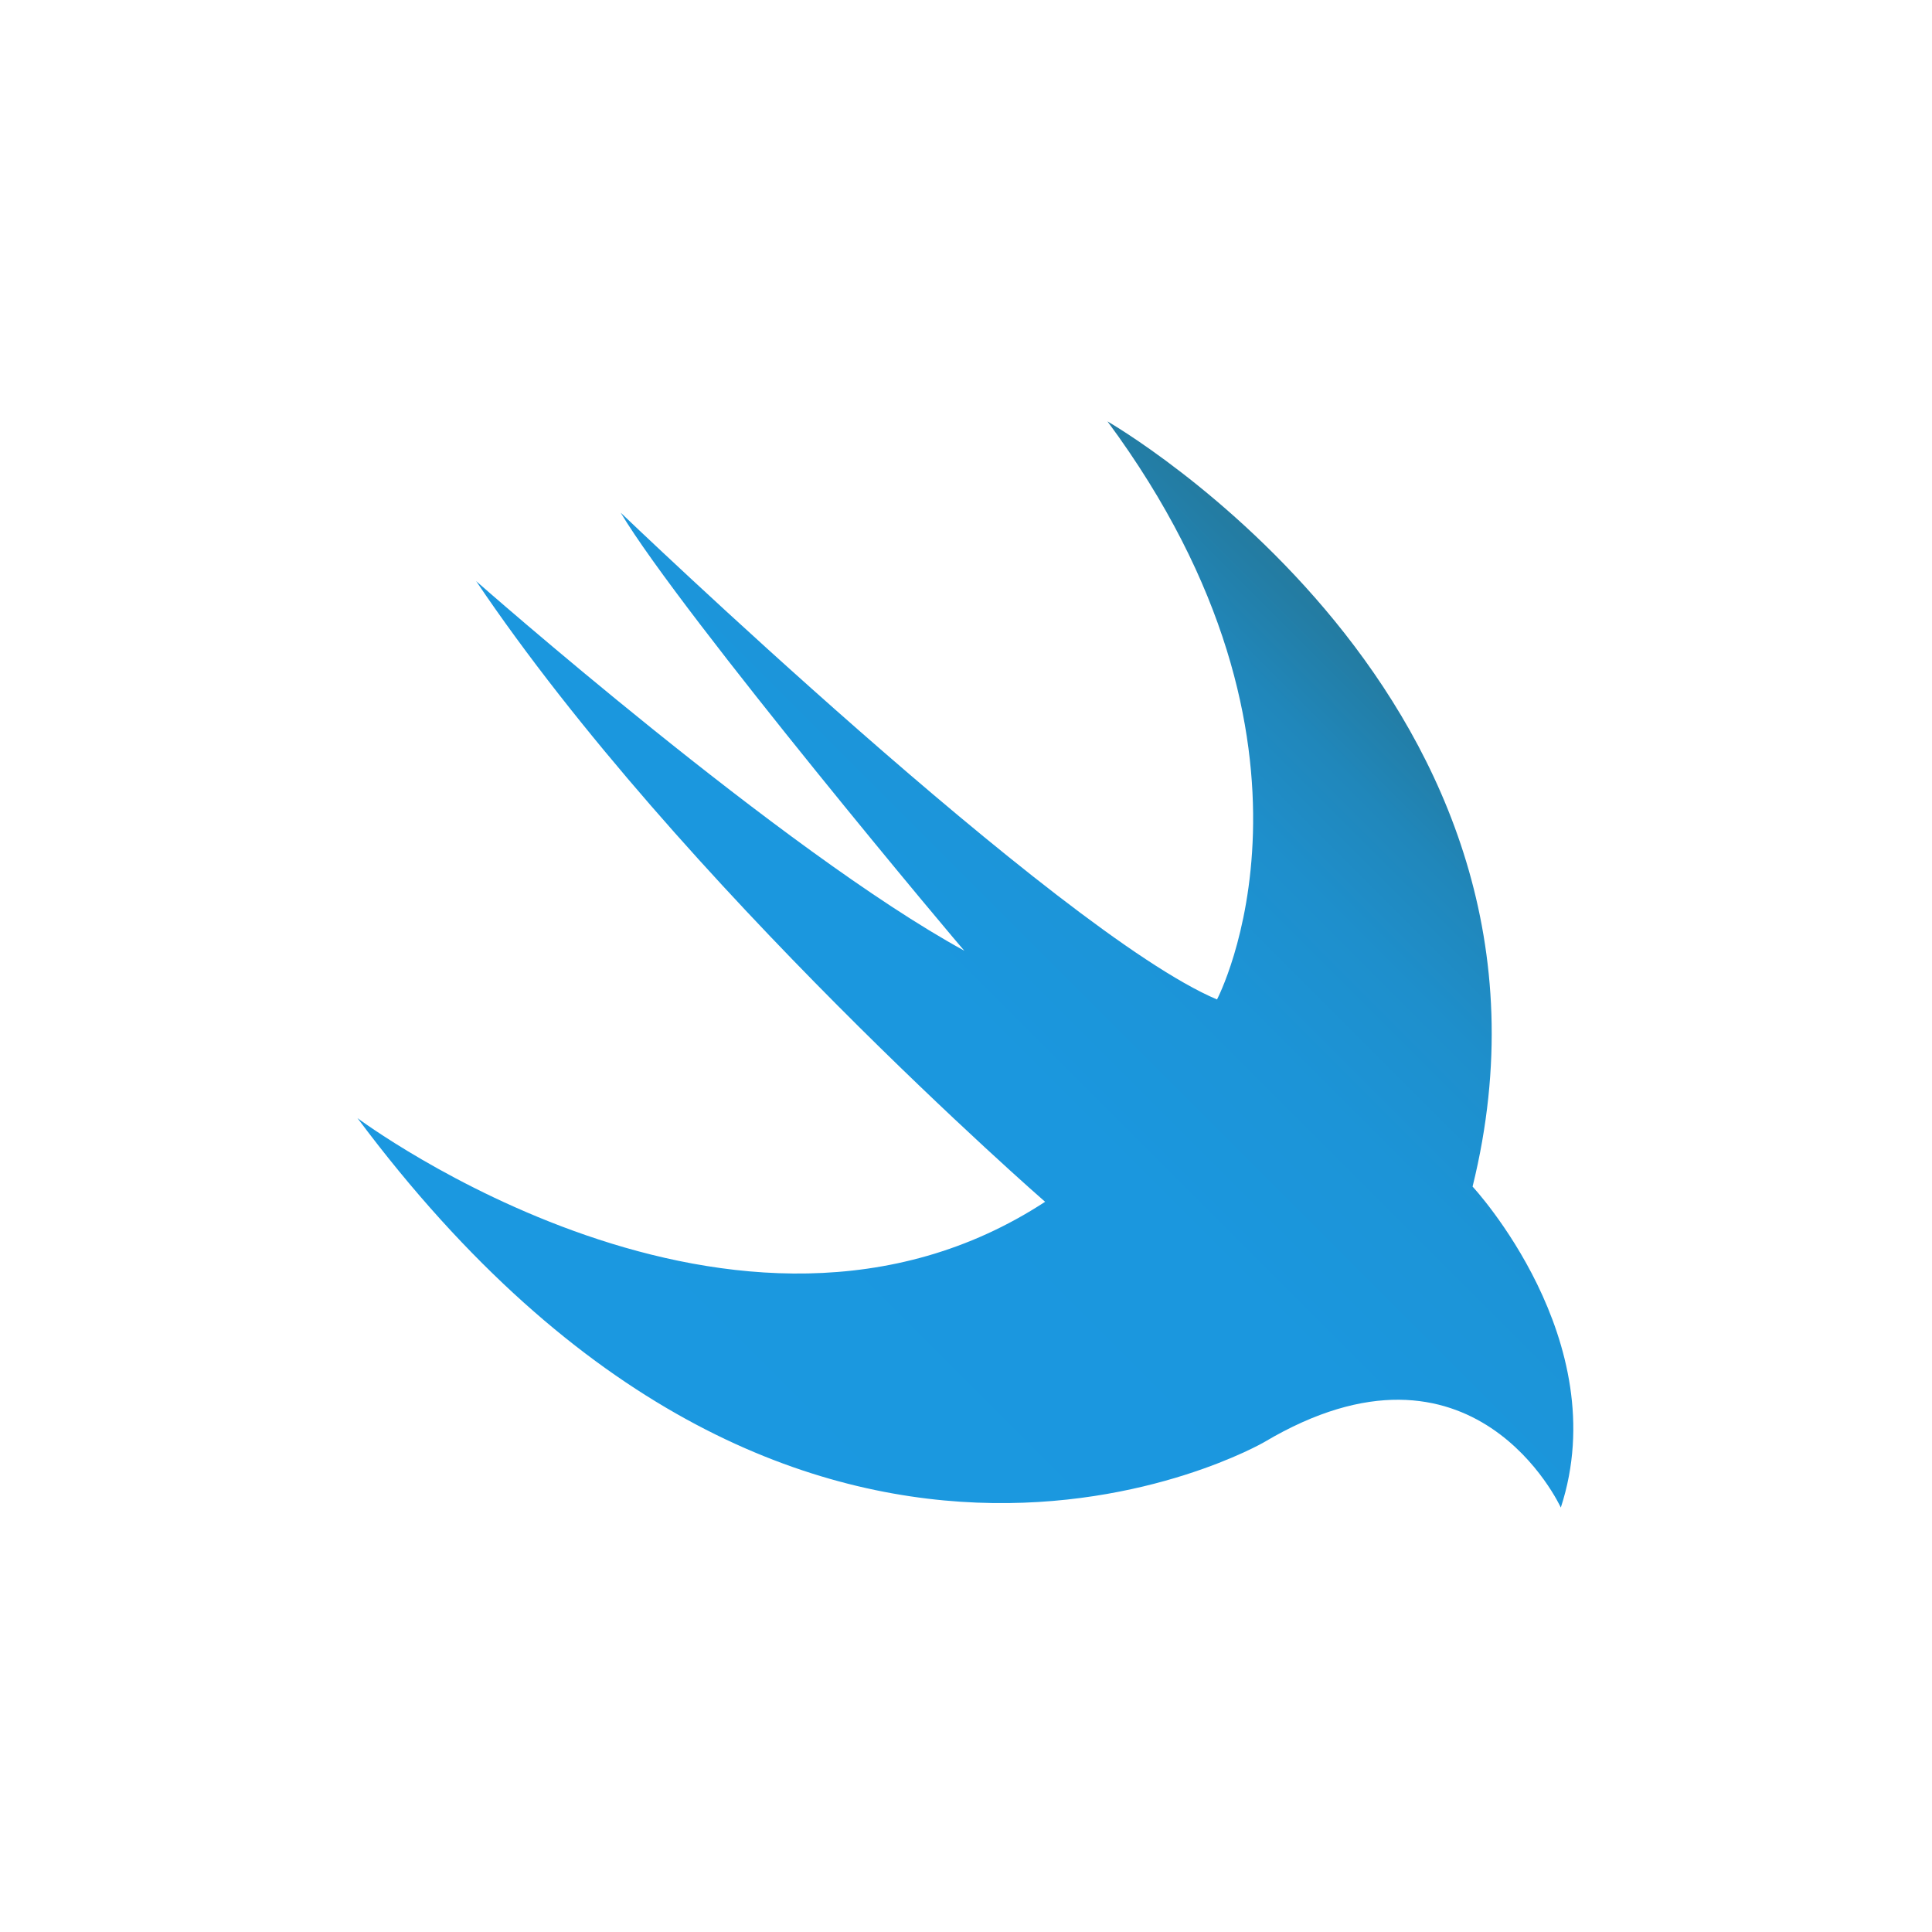 <svg xmlns="http://www.w3.org/2000/svg" width="127" height="127" viewBox="0 0 127 127">
  <defs>
    <linearGradient id="a" x1="42.17" x2="91.55" y1="93.64" y2="44.26" gradientUnits="userSpaceOnUse">
      <stop offset="0" stop-color="#1b98e0"/>
      <stop offset=".49" stop-color="#1b97de"/>
      <stop offset=".67" stop-color="#1c94d7"/>
      <stop offset=".8" stop-color="#1e8fcc"/>
      <stop offset=".9" stop-color="#2087bb"/>
      <stop offset=".98" stop-color="#237da5"/>
      <stop offset="1" stop-color="#247ba0"/>
    </linearGradient>
  </defs>
  <path fill="url(#a)" d="M40.8 33.7s28.8 27.6 39.2 32c0 0 8.7-16.5-7.2-38 0 0 31.9 18.3 24 50.3 0 0 9.4 10.1 5.8 21.1 0 0-5.7-12.5-19.5-4.3 0 0-30.5 17.7-59.6-21.3 0 0 25 18.7 45.2 5.5 0 0-24-20.9-37.4-40.8 0 0 20.2 17.8 32.1 24.3.1.2-18.6-22.1-22.6-28.8z"/>
  <!-- <path fill="none" stroke="#1b98e0" stroke-width="2" stroke-miterlimit="10" d="M1 1h125v125H1z"/> -->
</svg>
